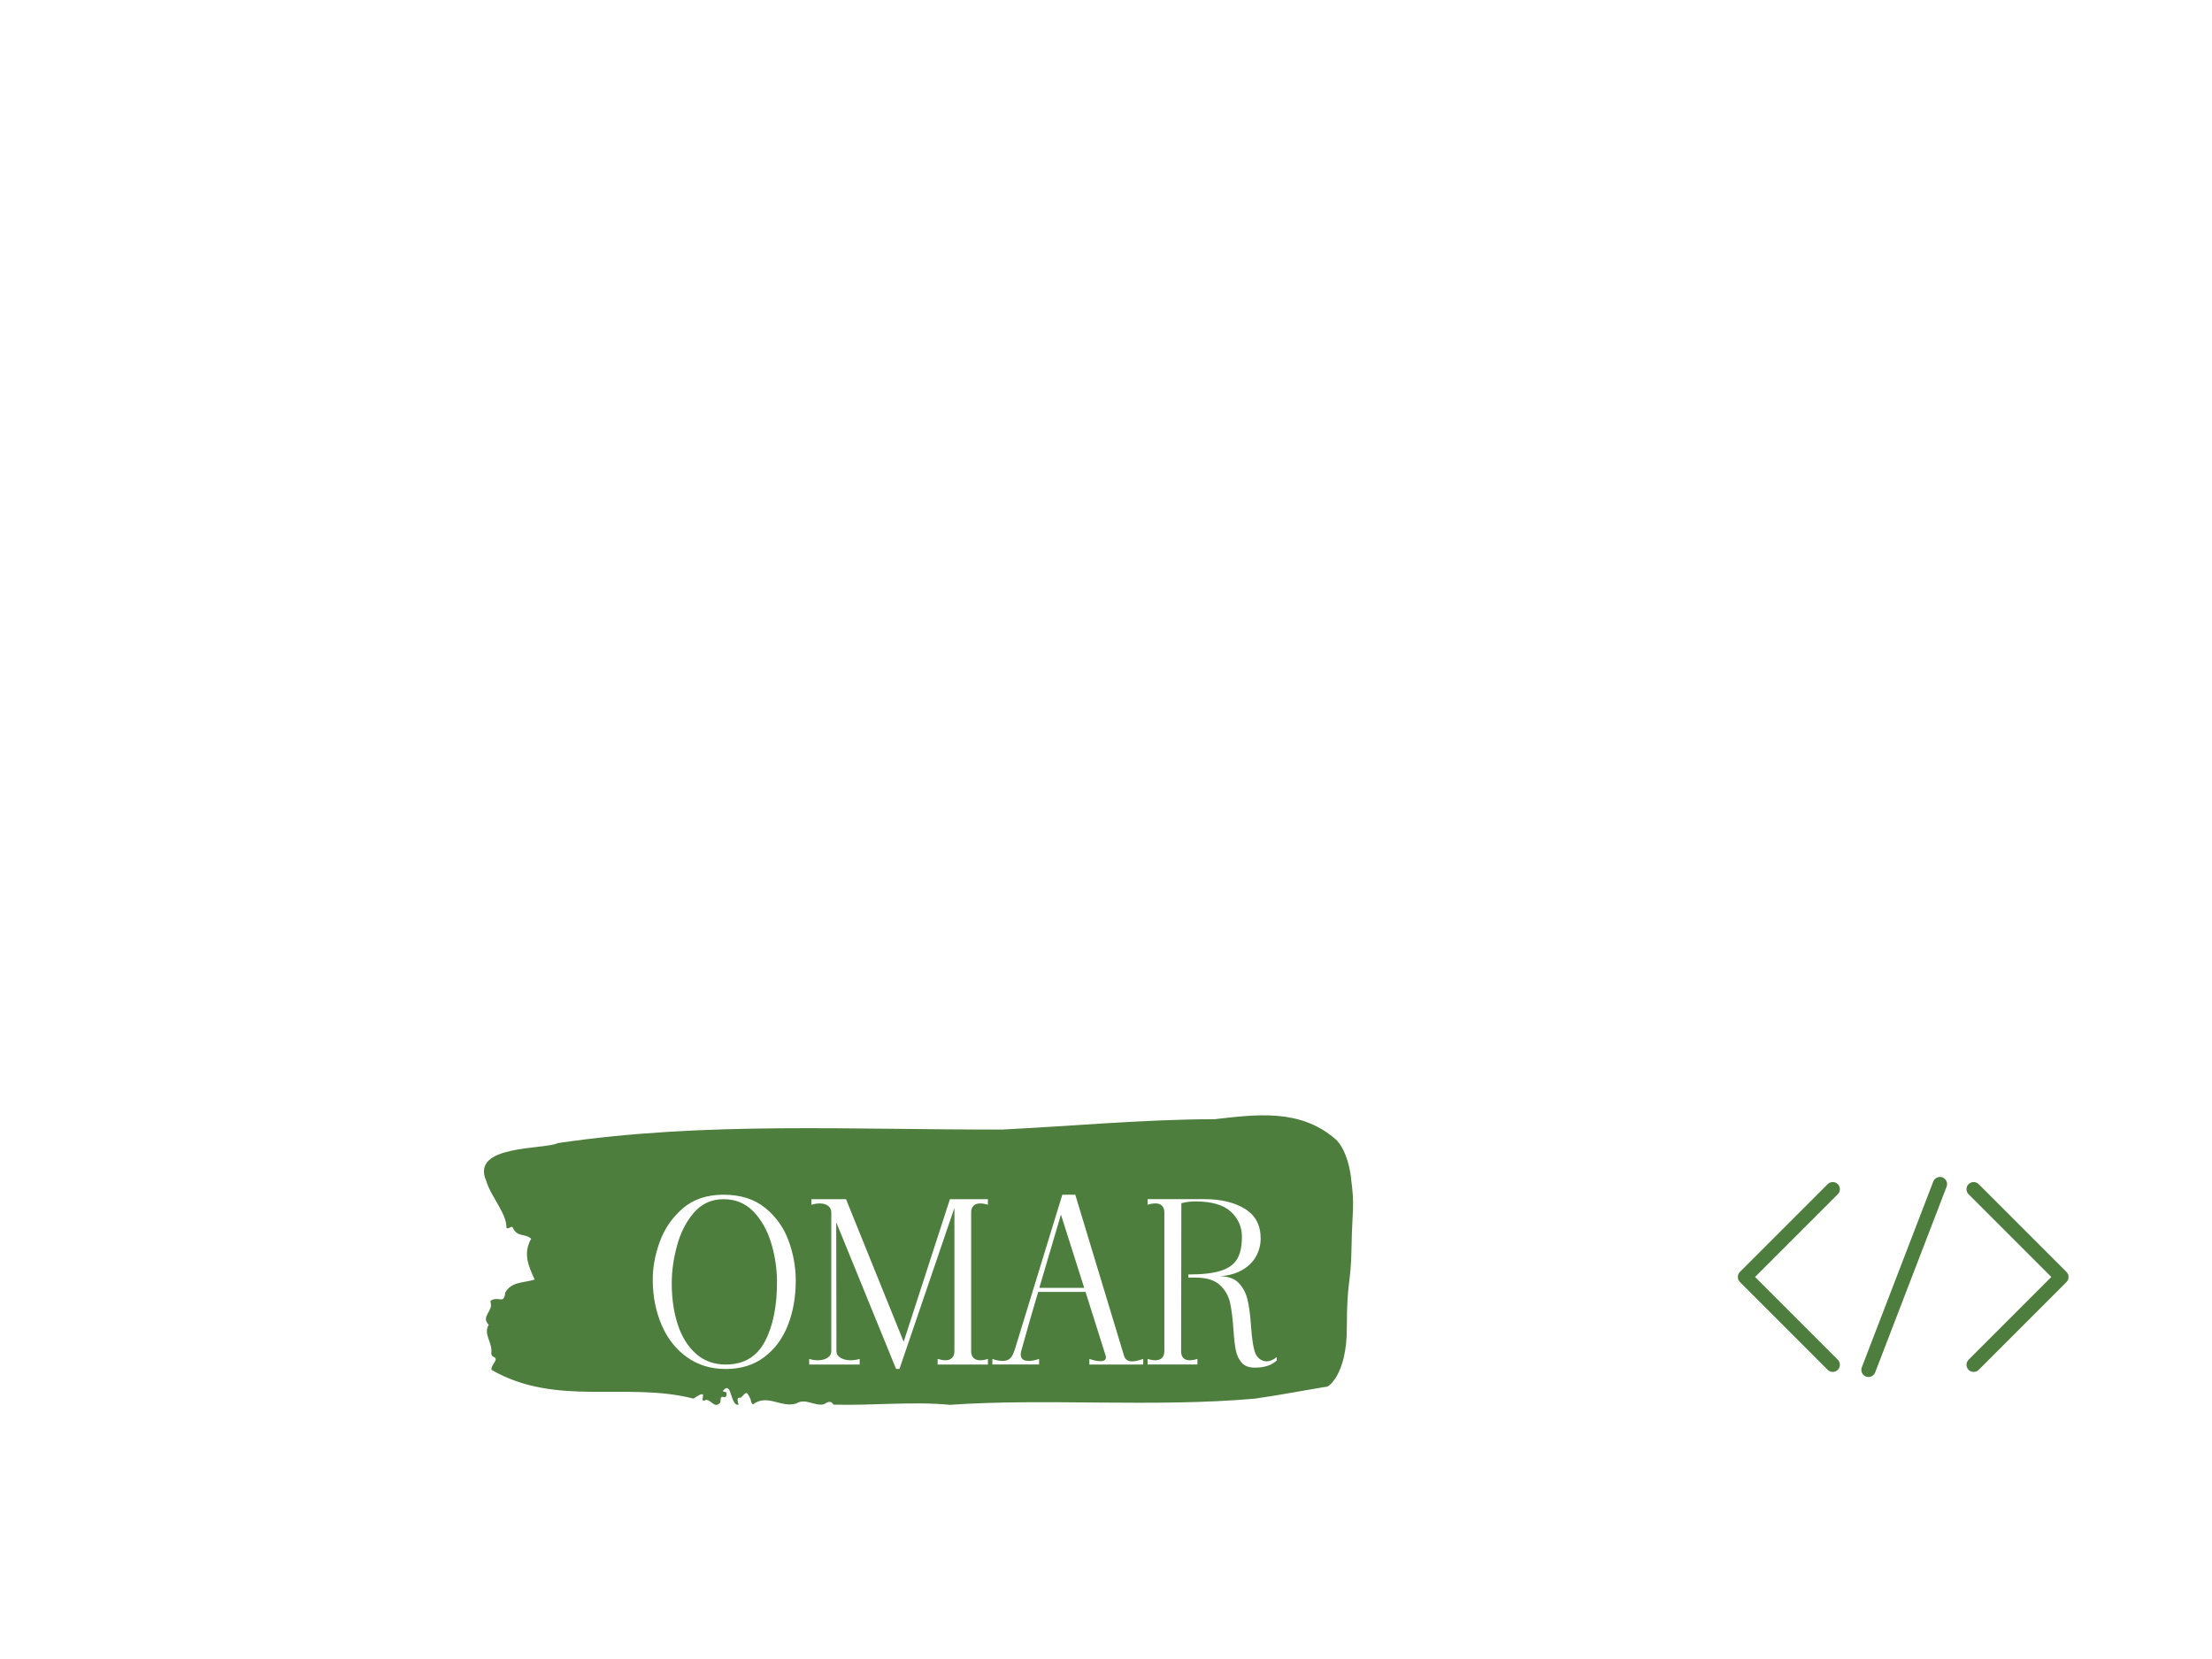<?xml version="1.0" encoding="UTF-8"?><svg id="a" xmlns="http://www.w3.org/2000/svg" viewBox="0 0 2000 1500"><defs><style>.d{fill:#fff;}.e{fill:#4d7e3e;}</style></defs><rect class="d" width="2000" height="1500"/><g transform="matrix(0.75,0,0,0.75,249.091,576.536)"><g id="b" transform="matrix(1,0,0,1,0.24,-0.142)"><g><g><path class="e" d="M1296.38,650.87c-4.92-36.23-18.97-46.31-18.97-46.31-43.1-37.32-96.89-29.28-145.22-23.91-85.32,.22-170.29,8.19-255.41,12.46-178.66,.65-358.85-10.07-536.62,16.38-16.7,8.12-106.45,1.59-86.16,46.02,5.32,18.48,24.73,38.99,24.14,55.94,2.66,2.97,6.36-3.84,7.93,.43,5.52,11.52,14.53,6.09,21.92,12.9-10.3,18.19-2.91,33.33,4.14,49.21-12.41,4.13-28.32,2.17-35.46,15.87-.74,9.93-4.73,8.04-9.11,7.61-3.2-.29-9.66,.8-8.57,3.91,3.7,10.65-12.17,16.81-2.22,27.25-6.85,11.3,4.73,21.09,3.16,33.33-.2,2.46,.88,4.56,2.61,5.14,7.63,3.12-3.5,9.2-2.32,15.8,78.32,45.07,163.29,13.91,243.54,34.64,20.84-14.49,5.17,5.15,13.5,2.1,6.5-3.55,11.23,11.16,18.57,2.82,1.13-2.39-.59-8.04,3.45-6.96,2.12,.58,3.99,.43,4.29-2.9,.45-5-3.45-1.88-4.48-4.49,11.18-13.19,8.42,18.19,18.91,16.89-.49-3.84-3.54-9.35,2.71-8.62,6.21-5.51,6.4-10.07,11.92,2.32,.2,2.68,1.18,4.56,2.76,5.87,17.24-13.48,34.38,4.78,52.46-1.31,11.08-6.67,21.72,3.62,32.95,1.09,3.94-2.03,7.93-5.65,11.73,.43,46.45,1.3,95.95-4.13,139.99,.22,117.68-8.12,243.43,3.33,367.52-7.39,29.26-4.13,59.65-10,88.17-14.71,0,0,23.1-12.9,23.1-70.88s4.92-50.73,5.66-96.89c.74-46.16,4.19-48.05-.74-84.28h.15Z"/><g transform="matrix(1,0,0,1,55.768,26.231)"><path id="c" class="d" d="M486.89,855.58c-18.14,0-33.85-4.81-47.14-14.44-13.29-9.59-23.38-22.46-30.28-38.63-6.93-16.16-10.49-33.94-10.67-53.33h0c-.18-15.26,2.6-30.85,8.35-46.76,5.75-15.87,14.99-29.34,27.74-40.4,12.75-11.03,29.18-16.54,49.29-16.54h0c20.29,0,36.96,5.24,49.99,15.73,13,10.52,22.43,23.69,28.28,39.49,5.82,15.8,8.73,31.96,8.73,48.48h0c0,19.57-3.14,37.39-9.43,53.44-6.28,16.09-15.75,28.93-28.39,38.52-12.68,9.62-28.17,14.44-46.49,14.44h0Zm0-5.39c21.73,0,37.49-9.39,47.3-28.17,9.77-18.75,14.56-43.02,14.38-72.83h0c-.18-15.44-2.55-30.71-7.11-45.79-4.6-15.08-11.69-27.62-21.28-37.6-9.62-9.95-21.62-14.92-35.99-14.92h0c-14.55,0-26.49,5.42-35.82,16.27-9.34,10.88-16.11,24.13-20.31,39.76-4.24,15.62-6.36,30.71-6.36,45.25h0c0,18.32,2.39,34.84,7.16,49.56,4.74,14.72,12.01,26.49,21.82,35.29,9.77,8.8,21.84,13.2,36.2,13.2h0Zm315.95-192.59c-3.41-1.08-6.55-1.62-9.43-1.62h0c-3.41,0-6.07,.95-7.97,2.86s-2.8,4.6-2.8,8.19h0v167c0,3.59,.93,6.32,2.8,8.19,1.9,1.9,4.56,2.86,7.97,2.86h0c2.87,0,6.02-.54,9.43-1.62h0v6.73h-60.6v-6.73c3.59,1.08,6.73,1.62,9.43,1.62h0c3.41,0,6.05-.95,7.92-2.86,1.9-1.87,2.86-4.6,2.86-8.19h0v-172.66l-66.26,194.2h-4.04l-72.19-176.96,.27,155.42c0,3.41,1.65,6.11,4.96,8.08,3.34,1.98,7.43,2.96,12.28,2.96h0c3.59,0,7.18-.54,10.77-1.62h0v6.73h-60.87v-6.73c3.41,1.08,6.91,1.62,10.5,1.62h0c4.67,0,8.53-.99,11.58-2.96,3.05-1.98,4.58-4.67,4.58-8.08h0v-167c0-3.41-1.26-6.11-3.77-8.08s-5.93-2.96-10.24-2.96h0c-3.05,0-6.37,.54-9.97,1.62h0v-6.73h41.75l69.49,171.85,55.76-171.85h45.79v6.73Zm164.04,181.81c1.26,4.67,4.49,7,9.7,7h0c3.41,0,7.9-.99,13.47-2.96h0v6.73h-64.91v-6.73c5.21,1.8,9.7,2.69,13.47,2.69h0c4.31,0,6.46-1.53,6.46-4.58h0c0-.9-.11-1.62-.32-2.15h0l-24.24-76.77h-57.05c-6.46,21.55-12.66,43.1-18.59,64.64h0l-1.89,6.73c-.4,1.08-.59,2.42-.59,4.04h0c0,5.21,3.25,7.81,9.75,7.81h0c3.59,0,7.72-.81,12.39-2.42h0v6.73h-56.29v-6.73c4.31,1.62,8.44,2.42,12.39,2.42h0c5.39,0,9.25-2.15,11.58-6.46h0c1.26-2.51,2.33-5.12,3.23-7.81h0l57.1-186.12h15.62l58.72,193.93Zm-76.01-169.96l-26.07,88.35h54.14l-28.07-88.35Zm260.2,175.89c-6.28,5.75-15.08,8.62-26.4,8.62h0c-7.18,0-12.52-2.03-16-6.09-3.52-4.02-5.85-9.05-7-15.08-1.19-6-2.14-14.29-2.86-24.89h0c-.9-13.47-2.28-24.33-4.15-32.59-1.9-8.26-6.03-15.3-12.39-21.12-6.39-5.85-16.14-8.78-29.25-8.78h-8.62v-3.77c16.88,0,29.95-1.49,39.22-4.47,9.23-2.94,15.78-7.65,19.66-14.11,3.84-6.46,5.76-15.44,5.76-26.94h0c0-11.85-4.44-21.91-13.31-30.17-8.91-8.26-23.24-12.39-42.99-12.39h0c-5.39,0-10.95,.72-16.7,2.15h0l-.27,178.31c0,7.36,3.5,11.04,10.5,11.04h0c2.69,0,5.75-.54,9.16-1.62h0v6.73h-60.07v-6.73c3.41,1.08,6.55,1.62,9.43,1.62h0c3.41,0,6.07-.95,7.97-2.86,1.87-1.87,2.8-4.6,2.8-8.19h0v-167c0-3.59-.93-6.32-2.8-8.19-1.9-1.9-4.56-2.86-7.97-2.86h0c-2.87,0-6.02,.54-9.43,1.62h0v-6.73h69.22c19.21,0,35.2,3.86,47.94,11.58,12.75,7.72,19.12,19.66,19.12,35.82h0c0,7.54-1.8,14.63-5.39,21.28-3.59,6.64-9.1,12.16-16.54,16.54-7.47,4.42-16.68,6.99-27.64,7.7h0c10.41,0,18.23,2.82,23.43,8.46,5.21,5.67,8.71,12.5,10.5,20.47,1.8,8.01,3.14,18.39,4.04,31.14h0c.9,12.75,2.21,22.39,3.93,28.93,1.69,6.57,5.14,10.85,10.34,12.82h0c1.44,.54,2.96,.81,4.58,.81h0c3.77,0,7.81-1.71,12.12-5.12h0v4.04Z"/></g></g><g transform="matrix(1,0,0,1,414.242,20.358)"><g><path class="e" d="M1462.87,864.99c-2.21,0-4.41-.84-6.1-2.52l-105.83-105.84c-3.36-3.34-3.36-8.84,0-12.18l105.83-105.86c3.36-3.36,8.84-3.36,12.18,0,3.36,3.36,3.36,8.82,0,12.18l-99.74,99.74,99.74,99.74c3.36,3.36,3.36,8.82,0,12.18-1.67,1.71-3.88,2.55-6.08,2.55h0Z"/><path class="e" d="M1632.71,864.99c-2.21,0-4.41-.84-6.1-2.52-3.36-3.36-3.36-8.82,0-12.18l99.74-99.76-99.74-99.74c-3.36-3.36-3.36-8.82,0-12.18s8.82-3.36,12.18,0l105.83,105.86c3.36,3.34,3.36,8.84,0,12.18l-105.83,105.84c-1.67,1.65-3.88,2.5-6.08,2.5Z"/><path class="e" d="M1505.95,871.14c-1.05,0-2.08-.21-3.12-.57-4.43-1.72-6.65-6.7-4.93-11.13l86.15-223.99c1.71-4.43,6.7-6.65,11.13-4.95,4.43,1.72,6.65,6.7,4.95,11.13l-86.15,223.99c-1.31,3.39-4.57,5.51-8.03,5.51h0Z"/></g></g></g></g></g></svg>